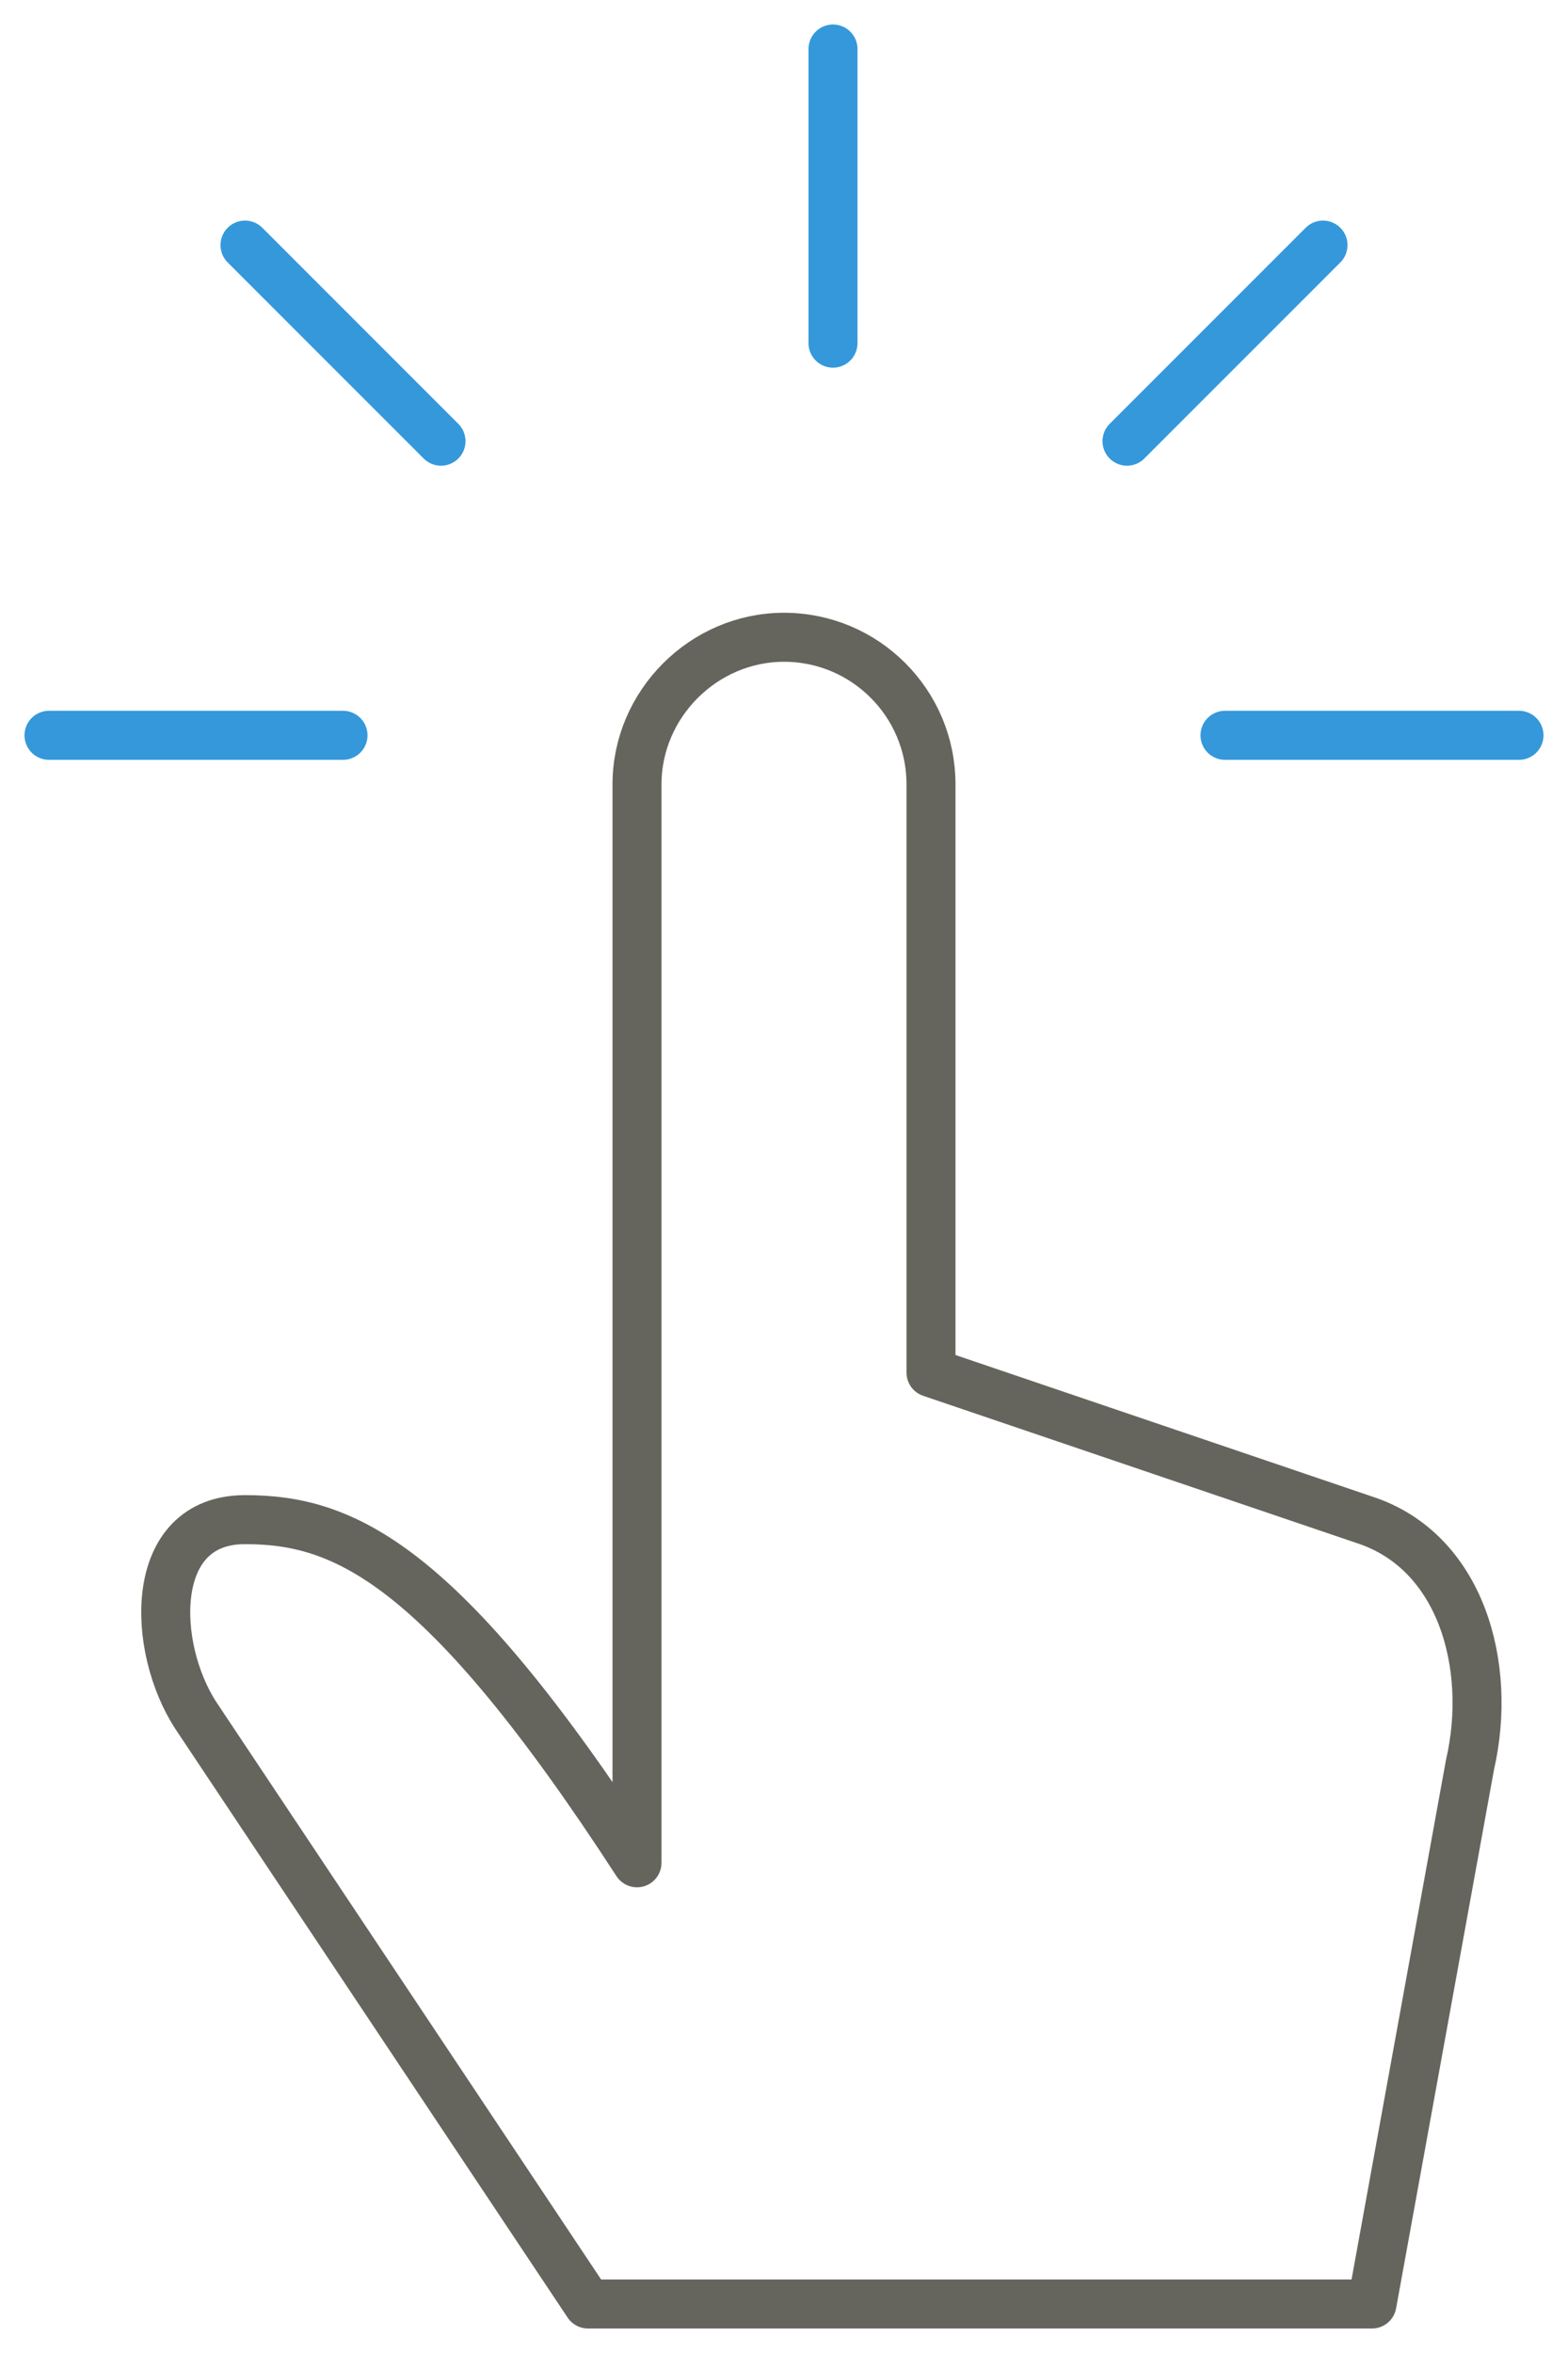 <?xml version="1.0" encoding="UTF-8" standalone="no"?>
<svg width="32px" height="48px" viewBox="0 0 32 48" version="1.1" xmlns="http://www.w3.org/2000/svg" xmlns:xlink="http://www.w3.org/1999/xlink" xmlns:sketch="http://www.bohemiancoding.com/sketch/ns">
    <!-- Generator: Sketch 3.3.2 (12043) - http://www.bohemiancoding.com/sketch -->
    <title>icon_oneclick</title>
    <desc>Created with Sketch.</desc>
    <defs></defs>
    <g id="Design" stroke="none" stroke-width="1" fill="none" fill-rule="evenodd" sketch:type="MSPage">
        <g id="Features-2" sketch:type="MSArtboardGroup" transform="translate(-199, -622)" stroke-linejoin="round">
            <g id="Rectangle-13-+-Group" sketch:type="MSLayerGroup" transform="translate(200, 601)">
                <g id="Group" sketch:type="MSShapeGroup">
                    <g id="Global-Supply-Chain--+-Curabitur-lobortis-i-+-Stroke-5470-+-Stroke-5471-Copy">
                        <g id="icon_oneclick" transform="translate(0, 22)">
                            <path d="M12,15 C12,13.362 13.36,12 15,12 C16.656,12 18,13.344 18,15 L18,27 L26.836,30 C28.814,30.636 29.466,32.974 29,35 L27,46 L11,46 L3,34 C2.092,32.614 2,30 4,30 C6,30 8,30.838 12,37 L12,15 L12,15 Z" id="Stroke-284" stroke="#66655D"></path>
                            <path d="M30,14 L24,14" id="Stroke-285" stroke="#3498DB" stroke-linecap="round"></path>
                            <path d="M26,4 L22,8" id="Stroke-286" stroke="#3498DB" stroke-linecap="round"></path>
                            <path d="M16,0 L16,6" id="Stroke-287" stroke="#3498DB" stroke-linecap="round"></path>
                            <path d="M4,4 L8,8" id="Stroke-288" stroke="#3498DB" stroke-linecap="round"></path>
                            <path d="M0,14 L6,14" id="Stroke-289" stroke="#3498DB" stroke-linecap="round"></path>
                        </g>
                    </g>
                </g>
            </g>
        </g>
    </g>
</svg>